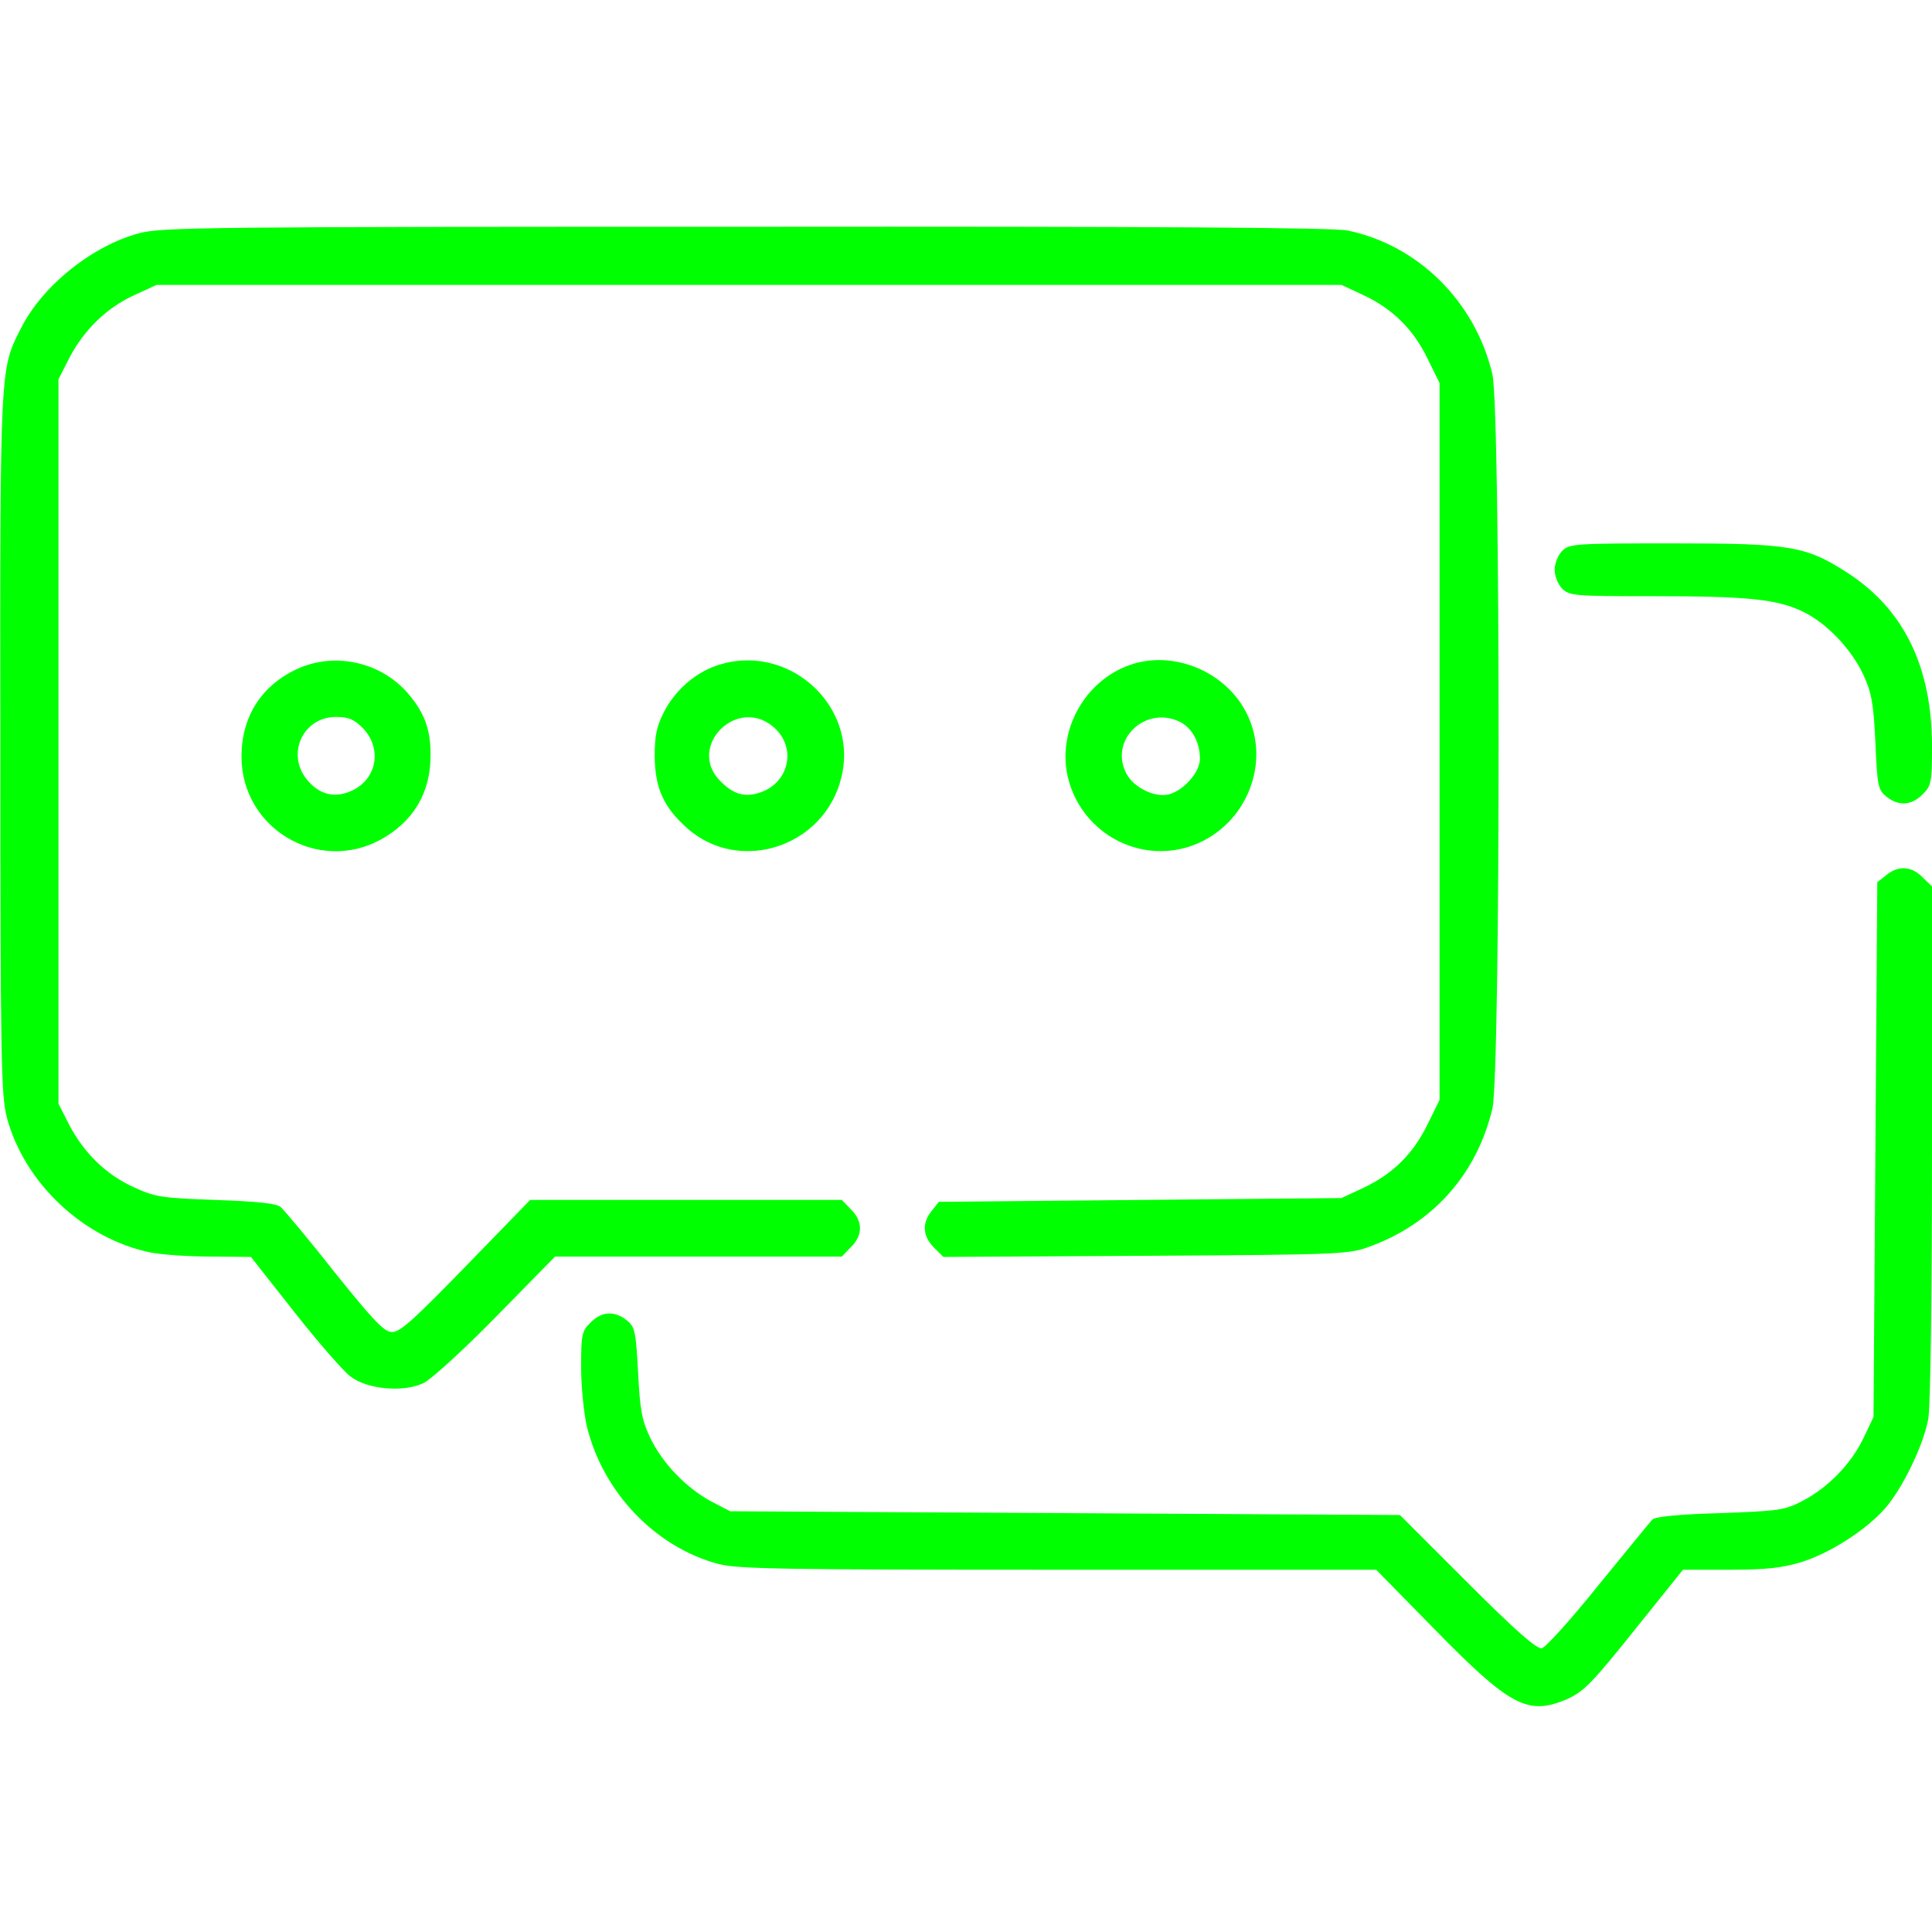 <?xml version="1.0" standalone="no"?>
<!DOCTYPE svg PUBLIC "-//W3C//DTD SVG 20010904//EN"
 "http://www.w3.org/TR/2001/REC-SVG-20010904/DTD/svg10.dtd">
<svg version="1.0" xmlns="http://www.w3.org/2000/svg"
 width="512pt" height="512pt" viewBox="0 0 512 512"
 preserveAspectRatio="xMidYMid meet">

<g transform="translate(0,512) scale(0.1,-0.1)"
fill="#00ff00" stroke="none">
<path d="M369 4502 c-124 -33 -257 -139 -314 -253 -55 -108 -55 -97 -54 -1099
0 -841 2 -931 17 -991 46 -173 202 -321 380 -358 29 -6 101 -11 160 -11 l107
-1 115 -146 c63 -80 130 -157 149 -171 44 -34 141 -43 194 -17 19 9 106 88
192 176 l156 159 380 0 380 0 24 25 c32 31 32 69 0 100 l-24 25 -413 0 -413 0
-170 -175 c-135 -139 -175 -176 -196 -175 -21 0 -48 29 -152 158 -69 88 -134
165 -143 173 -12 10 -60 15 -173 19 -144 5 -161 8 -217 34 -73 33 -132 91
-171 166 l-28 55 0 960 0 960 28 55 c39 75 98 133 171 167 l61 28 1570 0 1570
0 56 -26 c79 -37 133 -90 171 -167 l33 -67 0 -950 0 -950 -33 -67 c-38 -77
-92 -130 -171 -167 l-56 -26 -533 -5 -534 -5 -19 -24 c-26 -32 -24 -67 6 -97
l25 -25 538 3 c527 3 538 4 596 26 166 62 280 192 321 364 22 94 22 1852 0
1946 -45 192 -196 342 -383 381 -37 8 -506 11 -1595 10 -1424 0 -1547 -1
-1608 -17z"/>
<path d="M4140 3660 c-11 -11 -20 -33 -20 -50 0 -17 9 -39 20 -50 19 -19 33
-20 243 -20 250 0 327 -8 395 -41 64 -31 128 -99 160 -167 22 -48 27 -75 32
-180 5 -115 7 -125 29 -143 32 -26 67 -24 96 6 23 22 25 31 25 127 0 210 -74
363 -224 460 -110 71 -151 78 -462 78 -261 0 -275 -1 -294 -20z"/>
<path d="M785 3346 c-93 -44 -145 -126 -145 -231 0 -190 202 -311 369 -220 87
48 133 125 132 226 0 68 -17 112 -62 164 -73 82 -195 108 -294 61z m176 -155
c52 -53 39 -135 -28 -166 -44 -21 -85 -12 -118 27 -58 68 -13 168 75 168 33 0
48 -6 71 -29z"/>
<path d="M1896 3355 c-56 -20 -107 -65 -136 -121 -20 -39 -25 -63 -25 -119 1
-83 23 -133 84 -188 139 -126 367 -52 411 134 46 192 -146 361 -334 294z m153
-161 c60 -50 46 -140 -26 -171 -44 -18 -77 -11 -114 27 -90 90 43 226 140 144z"/>
<path d="M2995 3358 c-121 -42 -194 -175 -165 -298 34 -141 177 -225 314 -186
158 46 234 231 152 370 -60 102 -192 152 -301 114z m134 -152 c31 -17 51 -54
51 -97 0 -35 -43 -84 -82 -94 -37 -10 -94 18 -113 55 -47 90 52 183 144 136z"/>
<path d="M4999 2801 l-24 -19 -5 -709 -5 -708 -26 -55 c-33 -69 -93 -131 -161
-167 -50 -26 -63 -27 -220 -33 -106 -3 -171 -9 -179 -17 -6 -6 -70 -85 -143
-174 -72 -90 -140 -165 -150 -167 -13 -3 -70 47 -197 174 l-179 179 -888 5
-887 5 -50 26 c-67 36 -130 102 -162 169 -22 46 -27 74 -32 173 -6 109 -8 120
-30 138 -32 26 -67 24 -96 -6 -23 -22 -25 -32 -25 -117 0 -51 7 -122 15 -157
42 -175 182 -322 350 -366 51 -13 176 -15 901 -15 l841 0 158 -161 c195 -199
243 -225 343 -184 50 22 67 39 198 203 l114 142 124 0 c96 0 139 5 189 20 77
24 172 85 223 143 46 53 101 166 114 236 6 33 10 315 10 733 l0 679 -25 24
c-29 30 -64 32 -96 6z"/>
</g>
</svg>
